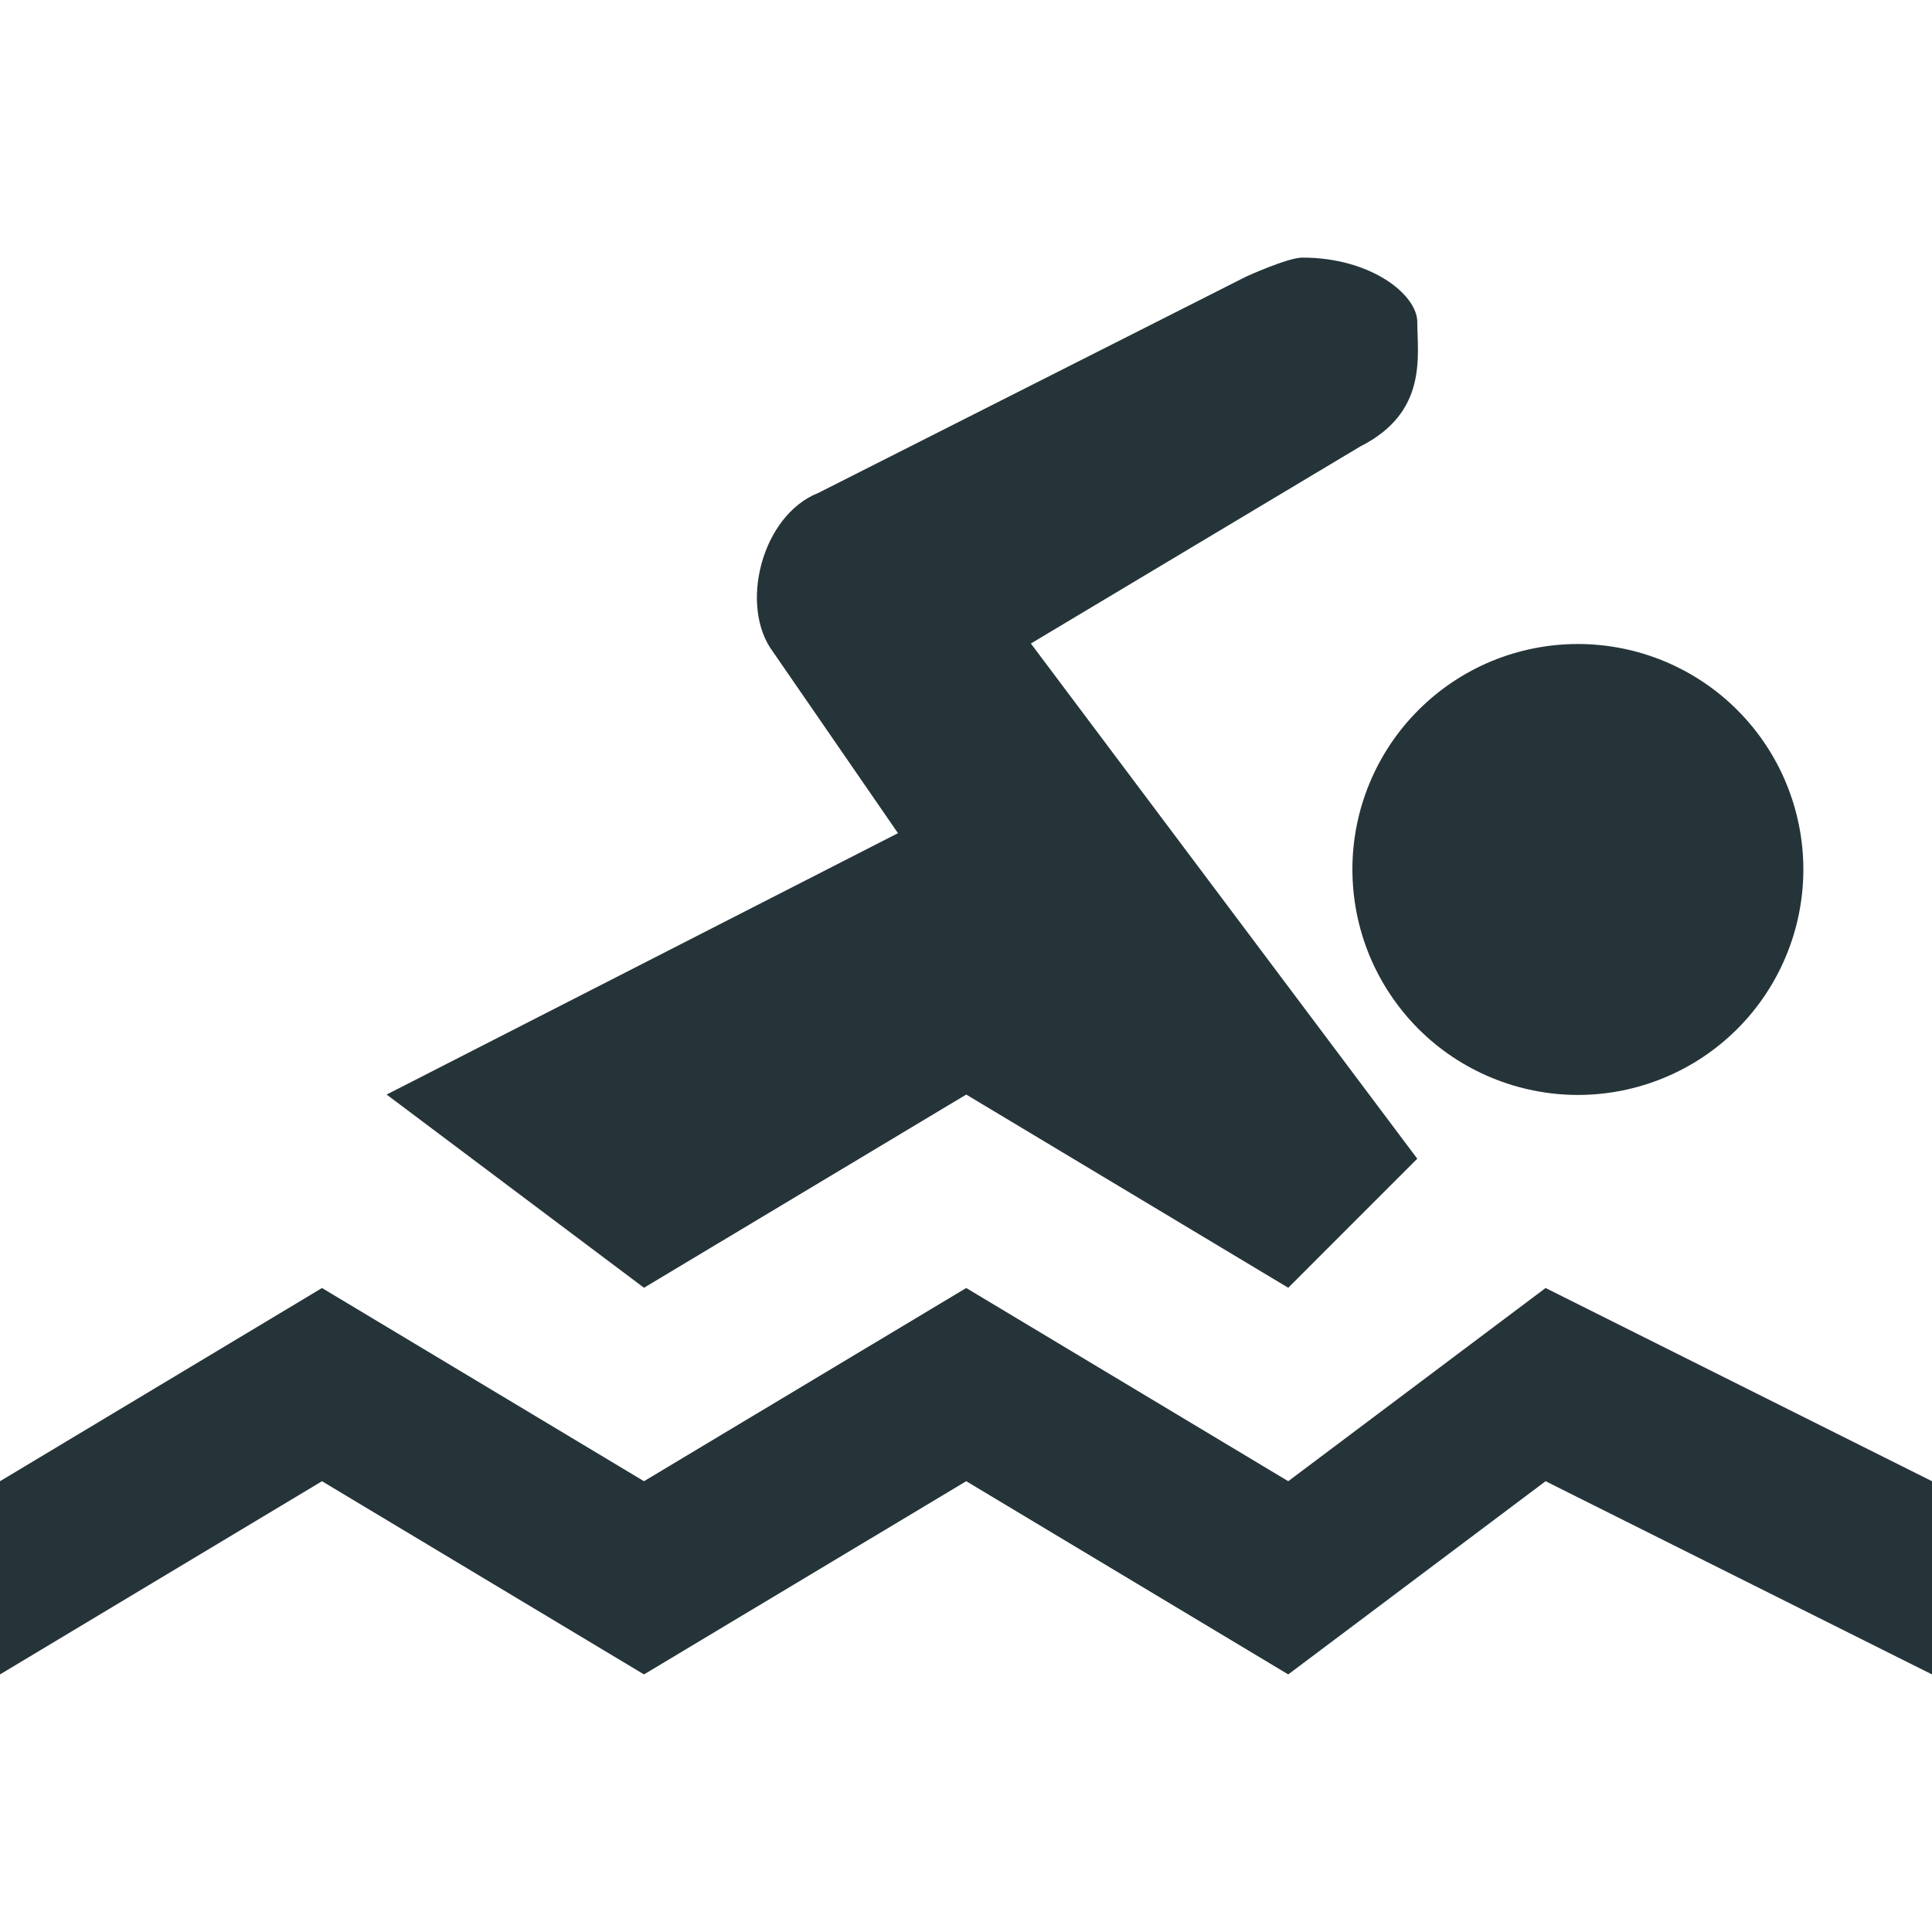 <svg width="24" height="24" viewBox="0 0 24 24" fill="none" xmlns="http://www.w3.org/2000/svg">
<path d="M16.178 3.2C15.998 3.2 15.482 3.435 15.482 3.435L10.166 6.123C9.458 6.403 9.178 7.533 9.603 8.098L11.155 10.35L4.803 13.597L8 15.997L12.003 13.597L16.003 15.997L17.606 14.394L12.806 7.994L16.898 5.546C17.742 5.12 17.606 4.419 17.606 3.994C17.6 3.658 17.03 3.2 16.178 3.2ZM19.603 8C19.235 8 18.871 8.072 18.531 8.212C18.191 8.353 17.882 8.559 17.622 8.819C17.362 9.078 17.155 9.387 17.014 9.727C16.873 10.066 16.8 10.431 16.8 10.798C16.8 11.166 16.872 11.53 17.012 11.87C17.153 12.21 17.359 12.519 17.619 12.78C17.878 13.04 18.187 13.246 18.527 13.387C18.866 13.528 19.231 13.601 19.598 13.602C20.341 13.602 21.054 13.308 21.58 12.783C22.105 12.258 22.401 11.546 22.402 10.803C22.402 10.06 22.108 9.348 21.583 8.822C21.058 8.296 20.346 8.001 19.603 8ZM4 16L0 18.4V20.8L4 18.4L8 20.8L12.003 18.4L16.003 20.8L19.2 18.4L24 20.8V18.4L19.2 16L16.003 18.4L12.003 16L8 18.4L4 16Z" fill="#253439"/>
</svg>
